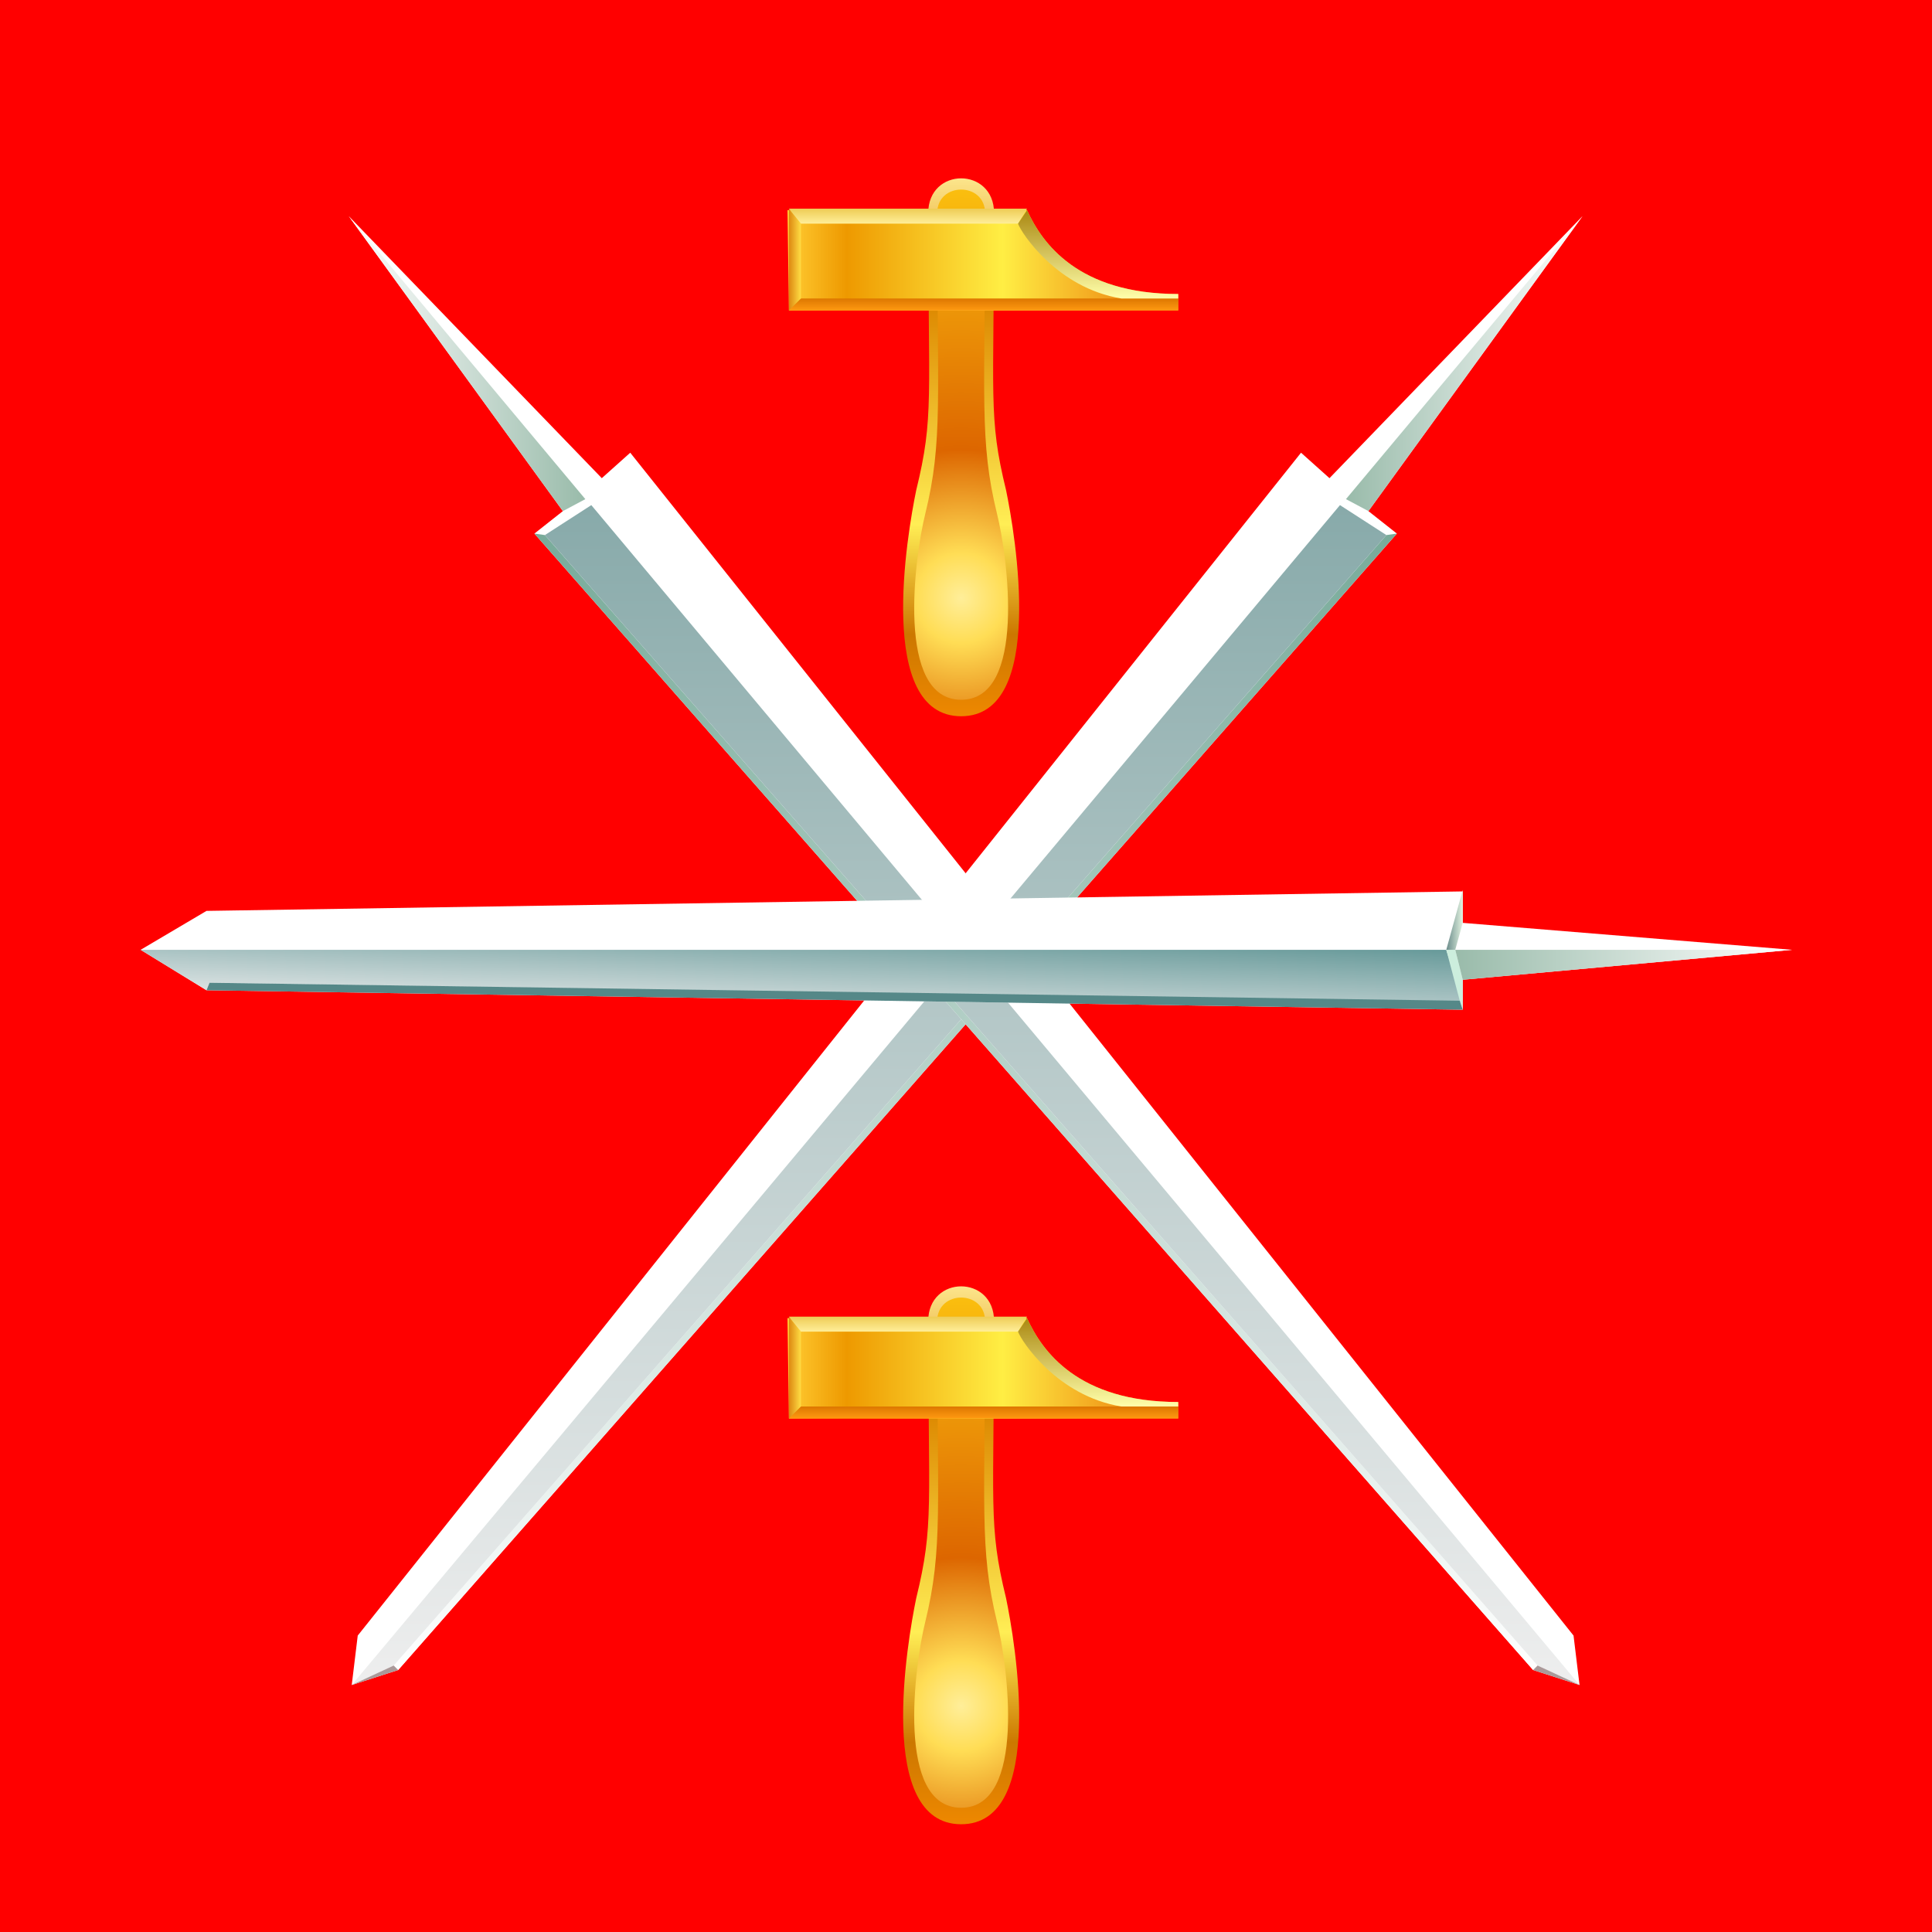 <?xml version="1.0" encoding="UTF-8" standalone="no"?>
<svg
   xml:space="preserve"
   width="80"
   height="80"
   viewBox="0 0 80 80"
   version="1.1"
   id="svg48"
   sodipodi:docname="71_Tula_Oblast.svg"
   inkscape:version="1.3.2 (091e20e, 2023-11-25, custom)"
   xmlns:inkscape="http://www.inkscape.org/namespaces/inkscape"
   xmlns:sodipodi="http://sodipodi.sourceforge.net/DTD/sodipodi-0.dtd"
   xmlns:xlink="http://www.w3.org/1999/xlink"
   xmlns="http://www.w3.org/2000/svg"
   xmlns:svg="http://www.w3.org/2000/svg"><rect x="0" y="0" width="80" height="80" fill="#333333" stroke="none"/><sodipodi:namedview
   id="namedview48"
   pagecolor="#505050"
   bordercolor="#ffffff"
   borderopacity="1"
   inkscape:showpageshadow="0"
   inkscape:pageopacity="0"
   inkscape:pagecheckerboard="1"
   inkscape:deskcolor="#505050"
   inkscape:zoom="7.2788906"
   inkscape:cx="102.8316"
   inkscape:cy="76.866109"
   inkscape:window-width="2560"
   inkscape:window-height="1377"
   inkscape:window-x="1912"
   inkscape:window-y="-8"
   inkscape:window-maximized="1"
   inkscape:current-layer="svg48"
   showgrid="false" />

<defs
   id="defs41">
	<linearGradient
   id="grad1"
   x1="107.908"
   y1="2647.018"
   x2="-67.89"
   y2="2822.816"
   gradientUnits="userSpaceOnUse"
   gradientTransform="scale(5.023,0.199)">
		<stop
   offset="0%"
   stop-color="#699"
   id="stop1" />
		<stop
   offset="100%"
   stop-color="#eee"
   id="stop2" />
	</linearGradient>

	<linearGradient
   id="grad2"
   gradientTransform="scale(0.524,1.907)"
   x1="1012.577"
   y1="255.385"
   x2="1033.553"
   y2="255.385"
   gradientUnits="userSpaceOnUse">
		<stop
   offset="0%"
   stop-color="#688"
   id="stop3" />
		<stop
   offset="100%"
   stop-color="#ded"
   id="stop4" />
	</linearGradient>

	<linearGradient
   id="grad3">
		<stop
   offset="0%"
   stop-color="#9ba"
   id="stop5" />
		<stop
   offset="100%"
   stop-color="white"
   id="stop6" />
	</linearGradient>

	<linearGradient
   id="grad4">
		<stop
   offset="0%"
   stop-color="white"
   id="stop7" />
		<stop
   offset="100%"
   stop-color="#7a9"
   id="stop8" />
	</linearGradient>

	<linearGradient
   id="grad5"
   x1="0"
   y1="0"
   x2="0"
   y2="1"
   gradientUnits="objectBoundingBox">
		<stop
   offset="0%"
   stop-color="#8aa"
   id="stop9" />
		<stop
   offset="100%"
   stop-color="#eee"
   id="stop10" />
	</linearGradient>

	<radialGradient
   id="grad6"
   cx="207"
   cy="292"
   r="300"
   gradientUnits="userSpaceOnUse">
		<stop
   offset="0%"
   stop-color="#fe9"
   id="stop11" />
		<stop
   offset="10%"
   stop-color="#fd5"
   id="stop12" />
		<stop
   offset="33%"
   stop-color="#d60"
   id="stop13" />
		<stop
   offset="100%"
   stop-color="#fc1"
   id="stop14" />
	</radialGradient>

	<linearGradient
   id="grad7"
   x1="0"
   y1="0"
   x2="0"
   y2="1"
   gradientUnits="objectBoundingBox">
		<stop
   offset="0%"
   stop-color="#fe9"
   id="stop15" />
		<stop
   offset="25%"
   stop-color="#d80"
   id="stop16" />
		<stop
   offset="65%"
   stop-color="#fe5"
   id="stop17" />
		<stop
   offset="85%"
   stop-color="#c70"
   id="stop18" />
		<stop
   offset="100%"
   stop-color="#e80"
   id="stop19" />
	</linearGradient>

	<linearGradient
   id="grad8">
		<stop
   offset="0%"
   stop-color="#fc3"
   id="stop20" />
		<stop
   offset="15%"
   stop-color="#e90"
   id="stop21" />
		<stop
   offset="55%"
   stop-color="#fe4"
   id="stop22" />
		<stop
   offset="90%"
   stop-color="#e81"
   id="stop23" />
	</linearGradient>

	<linearGradient
   id="grad9">
		<stop
   offset="0%"
   stop-color="#d81"
   id="stop24" />
		<stop
   offset="100%"
   stop-color="#fd4"
   id="stop25" />
	</linearGradient>

	<linearGradient
   id="grad10"
   x1="0"
   y1="0"
   x2="0"
   y2="1"
   gradientUnits="objectBoundingBox">
		<stop
   offset="0%"
   stop-color="#ec5"
   id="stop26" />
		<stop
   offset="100%"
   stop-color="#fe9"
   id="stop27" />
	</linearGradient>

	<linearGradient
   id="grad11"
   x1="0"
   y1="0"
   x2="0"
   y2="1"
   gradientUnits="objectBoundingBox">
		<stop
   offset="0%"
   stop-color="#a81"
   id="stop28" />
		<stop
   offset="100%"
   stop-color="#ffa"
   id="stop29" />
	</linearGradient>

	<linearGradient
   id="grad12"
   x1="0"
   y1="0"
   x2="0"
   y2="1"
   gradientUnits="objectBoundingBox">
		<stop
   offset="0%"
   stop-color="#d70"
   id="stop30" />
		<stop
   offset="100%"
   stop-color="#f91"
   id="stop31" />
	</linearGradient>

<g
   id="thing">
    <path
   fill="#ffffff"
   d="m 434,195 19,17 169,-175 -143,197 19,15 -667,759 -31,10 4,-33 z"
   id="path31" />
    <path
   fill="url(#grad3)"
   d="M 464,226 622,37 479,234 Z"
   id="path32" />
    <path
   fill="url(#grad4)"
   d="m 491,250 7,-1 -667,759 -3,-3 z"
   id="path33" />
    <path
   fill="url(#grad5)"
   d="m 460,230 31,20 -663,755 -28,13 z"
   id="path34" />
    <path
   fill="#aa9999"
   d="m -172,1005 3,3 -31,10 z"
   id="path35" />
</g>

<g
   id="hammer">
    <path
   fill="url(#grad7)"
   d="m 207,371 c 57,0 36,-122 30,-151 -12,-49 -8,-61 -8,-185 0,-31 -44,-31 -44,0 0,124 4,136 -8,185 -6,29 -27,151 30,151 z"
   id="path36" />
    <path
   fill="url(#grad6)"
   d="m 207,360 c 44,0 31,-96 24,-124 -12,-49 -8,-77 -8,-201 0,-21 -32,-21 -32,0 0,124 4,152 -8,201 -7,28 -20,124 24,124 z"
   id="path37" />

    <path
   fill="url(#grad8)"
   d="M 92,100 H 352 V 89 C 285,89 261,55 251,33 H 91 Z"
   id="path38" />
    <rect
   fill="url(#grad12)"
   x="92"
   y="92"
   width="260"
   height="8"
   id="rect38" />
    <path
   fill="url(#grad9)"
   d="m 92,100 8,-8 V 42 L 92,32 Z"
   id="path39" />
    <path
   fill="url(#grad10)"
   d="m 92,32 h 159 l -6,10 H 100 Z"
   id="path40" />
    <path
   fill="url(#grad11)"
   d="M 352,92 V 89 C 285,89 261,55 251,33 l -6,9 c 2,6 26,43 69,50 z"
   id="path41" />
</g>
<linearGradient
   inkscape:collect="always"
   xlink:href="#grad3"
   id="linearGradient48"
   gradientTransform="scale(3.354,0.298)"
   x1="160.102"
   y1="1767.612"
   x2="227.185"
   y2="1767.612"
   gradientUnits="userSpaceOnUse" /><clipPath
   clipPathUnits="userSpaceOnUse"
   id="clipPath48"><rect
     style="opacity:0.2;fill:#296912;stroke-width:2"
     id="rect49"
     width="1298"
     height="1298"
     x="-437.5"
     y="-108" /></clipPath></defs>   

<g
   transform="matrix(0.062,0,0,0.062,26.965,6.656)"
   id="g48"
   clip-path="url(#clipPath48)">

<rect
   x="-763"
   y="-108"
   width="1949"
   height="1298"
   fill="#ff0000"
   id="rect41" />
<use
   xlink:href="#thing"
   id="use41" />
<use
   xlink:href="#thing"
   transform="matrix(-1,0,0,1,420,0)"
   id="use42" />

    <path
   fill="#ffffff"
   d="m -341,527 44,27 839,13 V 547 L 762,527 542,509 v -21 l -839,13 z"
   id="path42" />
    <path
   fill="url(#grad1)"
   d="m -341,527 h 872 l 11,35 -837,-13 -2,5 z"
   id="path43"
   style="fill:url(#grad1)" />
    <path
   fill="#cceedd"
   d="m 537,527 5,20 v 20 l -2,-6 -9,-34 z"
   id="path44" />
    <path
   fill="url(#grad2)"
   d="m 537,527 5,-18 v -22 l -11,40 z"
   id="path45"
   style="fill:url(#grad2)" />
    <path
   fill="url(#grad3)"
   d="M 537,527 H 762 L 542,547 Z"
   id="path46"
   style="fill:url(#linearGradient48)" />
    <path
   fill="#558888"
   d="m 540,561 2,6 -839,-13 2,-5 z"
   id="path47" />
    
<use
   xlink:href="#hammer"
   id="use47" />
<use
   xlink:href="#hammer"
   y="740"
   id="use48" />

</g>
</svg>
